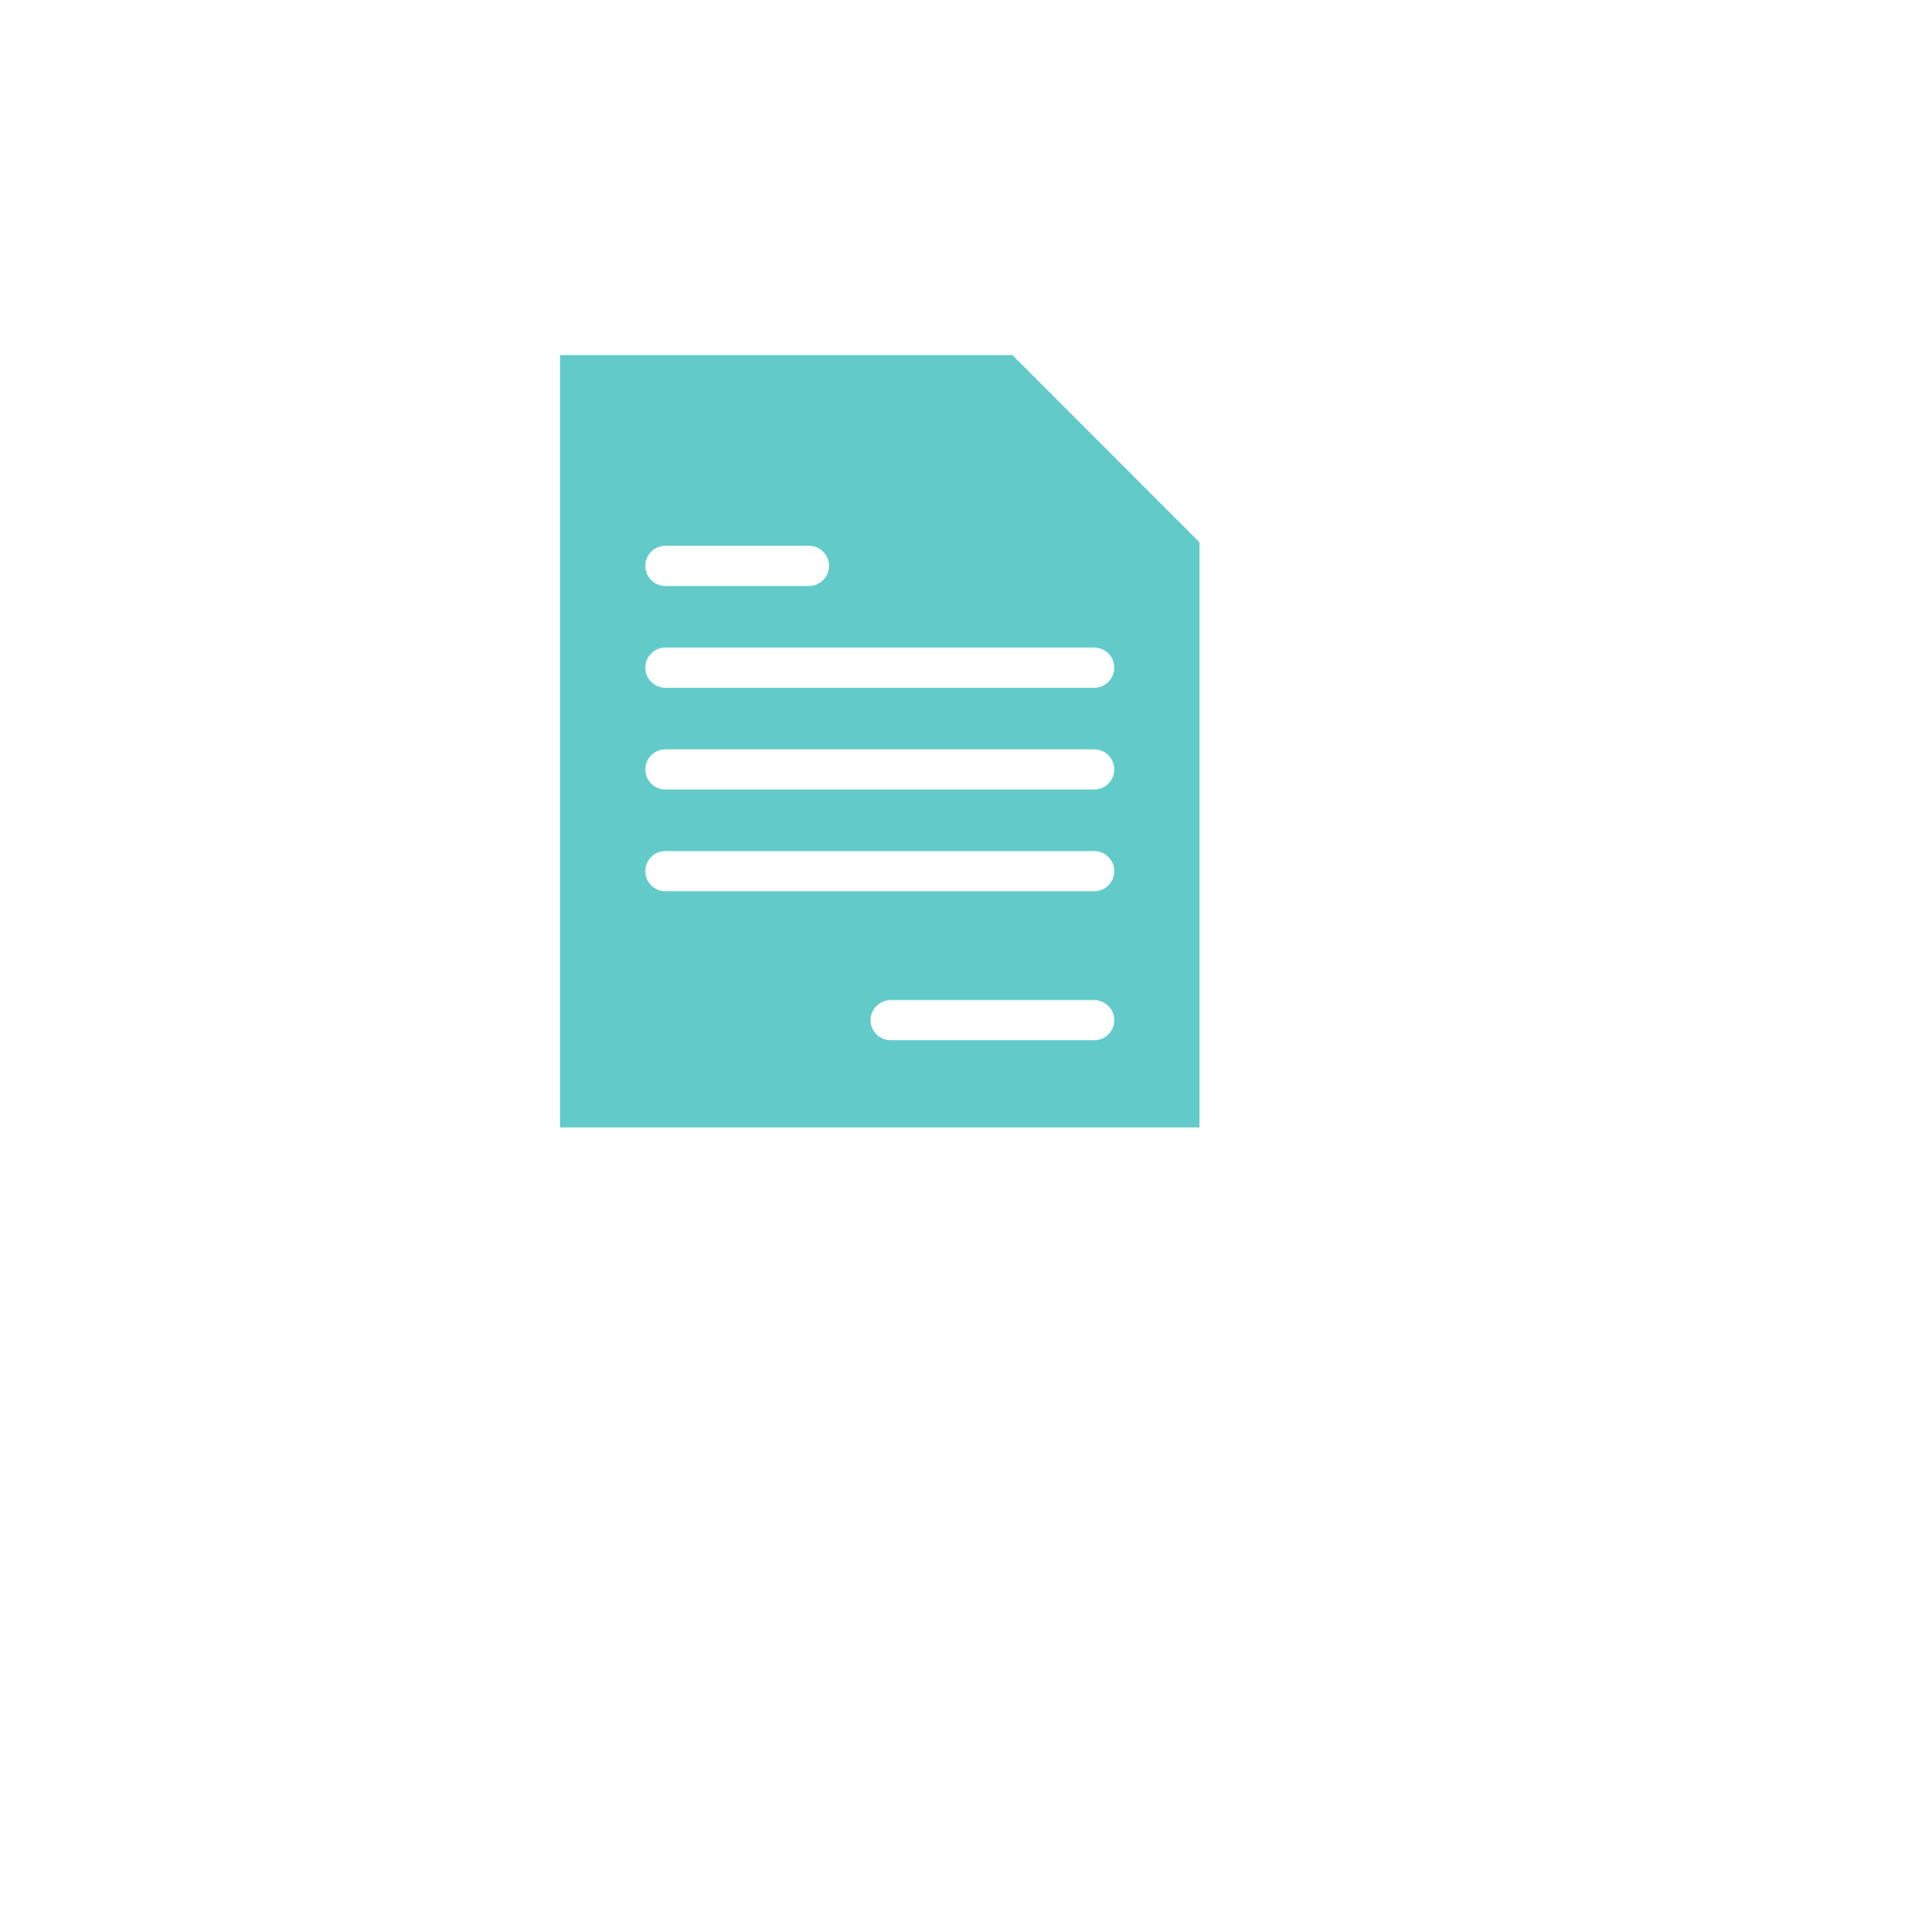 <svg width="89" height="90" viewBox="0 0 89 90" fill="none" xmlns="http://www.w3.org/2000/svg">
<g filter="url(#filter0_d_3938_15233)">
<rect x="12" y="6.5" width="57" height="57" rx="10" fill="white"/>
</g>
<path fill-rule="evenodd" clip-rule="evenodd" d="M26.098 16.539H47.176L55.892 25.259V52.517H26.098V16.539ZM41.504 48.457C40.988 48.457 40.565 48.038 40.565 47.522C40.565 47.006 40.988 46.587 41.504 46.587H50.983C51.503 46.587 51.921 47.006 51.921 47.522C51.921 48.038 51.502 48.457 50.983 48.457H41.504ZM31.008 27.297C30.488 27.297 30.07 26.878 30.07 26.359C30.07 25.843 30.488 25.424 31.008 25.424H37.694C38.21 25.424 38.632 25.843 38.632 26.359C38.632 26.879 38.21 27.297 37.694 27.297H31.008ZM31.008 32.039C30.488 32.039 30.07 31.616 30.07 31.1C30.07 30.584 30.488 30.165 31.008 30.165H50.983C51.503 30.165 51.921 30.584 51.921 31.1C51.921 31.616 51.502 32.039 50.983 32.039H31.008ZM31.008 36.776C30.488 36.776 30.07 36.357 30.07 35.841C30.07 35.325 30.488 34.907 31.008 34.907H50.983C51.503 34.907 51.921 35.325 51.921 35.841C51.921 36.357 51.502 36.776 50.983 36.776H31.008ZM31.008 41.517C30.488 41.517 30.07 41.099 30.07 40.583C30.07 40.063 30.488 39.644 31.008 39.644H50.983C51.503 39.644 51.921 40.063 51.921 40.583C51.921 41.099 51.502 41.517 50.983 41.517H31.008Z" fill="#62CBC9"/>
<defs>
<filter id="filter0_d_3938_15233" x="0" y="0.5" width="89" height="89" filterUnits="userSpaceOnUse" color-interpolation-filters="sRGB">
<feFlood flood-opacity="0" result="BackgroundImageFix"/>
<feColorMatrix in="SourceAlpha" type="matrix" values="0 0 0 0 0 0 0 0 0 0 0 0 0 0 0 0 0 0 127 0" result="hardAlpha"/>
<feOffset dx="4" dy="10"/>
<feGaussianBlur stdDeviation="8"/>
<feComposite in2="hardAlpha" operator="out"/>
<feColorMatrix type="matrix" values="0 0 0 0 0.293 0 0 0 0 0.733 0 0 0 0 0.725 0 0 0 1 0"/>
<feBlend mode="normal" in2="BackgroundImageFix" result="effect1_dropShadow_3938_15233"/>
<feBlend mode="normal" in="SourceGraphic" in2="effect1_dropShadow_3938_15233" result="shape"/>
</filter>
</defs>
</svg>
